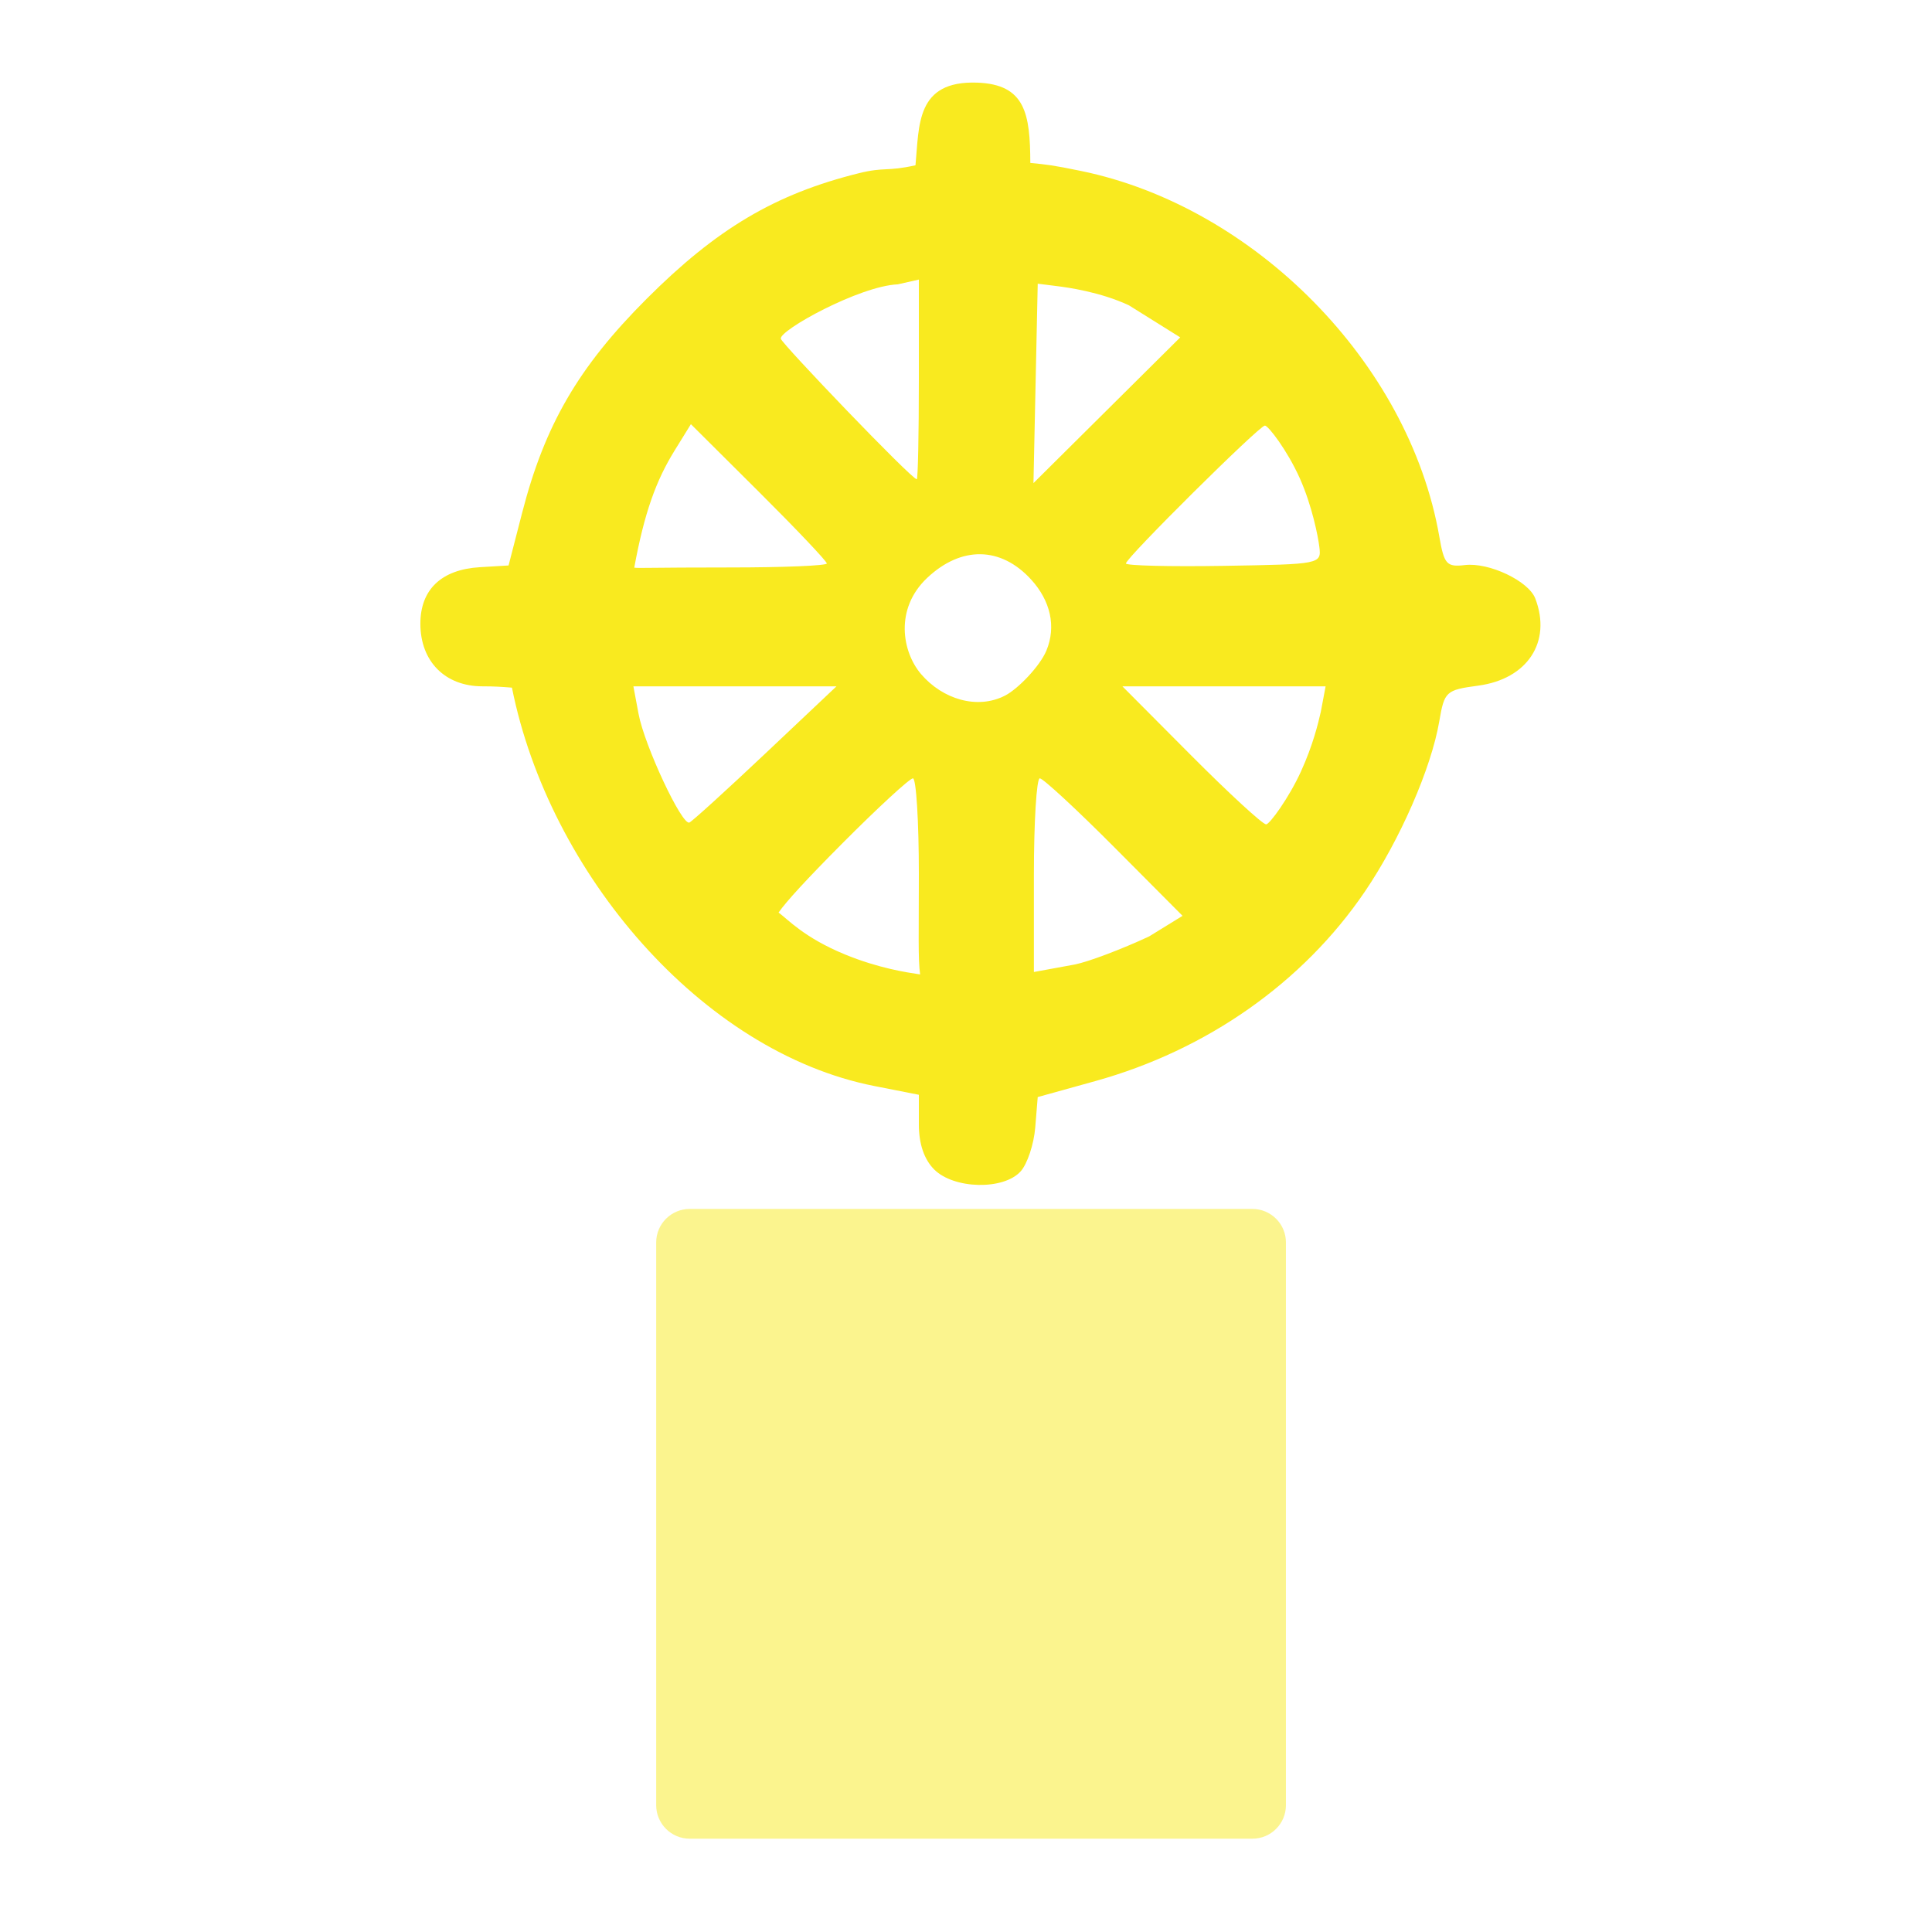 <svg enable-background="new 0 0 580 580" height="580" viewBox="0 0 580 580" width="580" xmlns="http://www.w3.org/2000/svg">
<path d="m280.452 351.086c-3.018-3.019-4.604-7.675-4.604-13.515v-8.909l-13.357-2.629c-51.833-10.197-97.677-63.926-108.801-119.598-3.393-.262-5.269-.394-8.854-.394-11.213 0-18.637-7.482-18.637-18.786 0-10.274 6.315-16.284 17.84-16.978l8.636-.52 4.076-15.817c6.8-26.389 16.897-43.749 37.339-64.198 20.951-20.959 38.487-31.484 63.803-37.756 7.692-1.906 8.283-.436 16.941-2.367 1.144-12.028.102-25.442 18.491-24.812 14.534.507 15.922 9.382 15.982 24.108 4.984.488 6.603.636 15.231 2.41 51.883 10.668 98.473 57.475 107.564 109.821 1.438 8.285 2.211 9.137 7.693 8.49 7.236-.854 19.091 4.78 21.105 10.031 4.991 13.006-2.326 24.181-17.134 26.169-9.694 1.301-10.153 1.723-11.686 10.709-2.4 14.073-11.816 35.625-22.33 51.107-18.53 27.286-47.416 47.591-80.953 56.902l-17.268 4.794-.745 9.141c-.41 5.028-2.384 10.955-4.387 13.171-5.119 5.672-20.029 5.341-25.945-.574zm-4.604-88.639c0-15.828-.8-28.779-1.777-28.779s-10.531 8.799-21.23 19.554c-10.767 10.824-16.848 17.47-19.107 20.732 2.786 2.04 7.676 7.538 19.914 12.569 10.254 4.215 18.706 5.423 22.574 6.006-.641-4.809-.374-12.023-.374-30.082zm69.14 18.669l10.021-6.178-20.539-20.635c-11.297-11.349-21.338-20.635-22.313-20.635-.977 0-1.775 13.08-1.775 29.066v29.067l12.293-2.254c4.115-.821 14.156-4.615 22.313-8.431zm-115.203-54.93l21.333-20.145h-30.484-30.484l1.561 8.32c1.786 9.517 13.001 33.479 15.247 32.573.821-.331 11.094-9.668 22.827-20.748zm160.786 5.388c3.604-7.914 5.17-14.454 5.956-17.936l1.43-7.597h-30.501-30.502l20.625 20.721c11.344 11.396 21.478 20.721 22.521 20.721s6.869-7.995 10.471-15.909zm-88.825-22.762c3.959-2.048 10.458-8.872 12.376-13.461 3.056-7.314 1.186-15.055-4.555-21.349-9.153-10.037-21.045-10.097-31.202-.527-9.911 9.339-7.484 22.308-1.857 28.894 6.455 7.553 16.898 10.755 25.238 6.443zm-53.526-39.656c0-.66-9.181-10.338-20.402-21.507l-20.403-20.308-4.911 7.946c-5.517 8.927-9.057 18.571-12.095 35.126 1.519.214 4.007-.058 29.032-.058 15.829 0 28.779-.539 28.779-1.199zm147.854-5.001c-.372-3.028-2.154-12.302-5.878-20.604-3.761-8.388-9.467-15.789-10.465-15.789-1.665 0-41.722 39.741-41.722 41.393-.001.66 13.209.983 29.354.72 29.079-.473 29.349-.527 28.711-5.72zm-120.226-50.25v-29.973l-6.331 1.43c-11.538.505-35.671 13.845-35.11 16.334.352 1.563 39.268 42.183 40.818 42.183.342 0 .623-13.488.623-29.974zm63.083-22.235c-8.598-4.036-18.476-5.384-21.642-5.78l-5.756-.72-.64 29.93-.64 29.93 22.028-21.872 22.029-21.872z" fill="rgba(249,234,31,1.0)" fill-opacity="1" stroke="rgba(35,35,35,1.0)" stroke-opacity="1" stroke-width="0.0"/>
<path d="m375.979 362.932h-168.92c-5.561 0-10.068 4.508-10.068 10.068v168.921c0 5.561 4.507 10.068 10.068 10.068h168.92c5.561 0 10.068-4.508 10.068-10.068v-168.921c.001-5.561-4.507-10.068-10.068-10.068z" fill="rgba(249,234,31,1.0)" opacity=".5"/>
<path d="m375.979 362.932h-168.92c-5.561 0-10.068 4.508-10.068 10.068v168.921c0 5.561 4.507 10.068 10.068 10.068h168.92c5.561 0 10.068-4.508 10.068-10.068v-168.921c.001-5.561-4.507-10.068-10.068-10.068z" fill="none" stroke="rgba(35,35,35,1.0)" stroke-width="0.0"/>
</svg>
